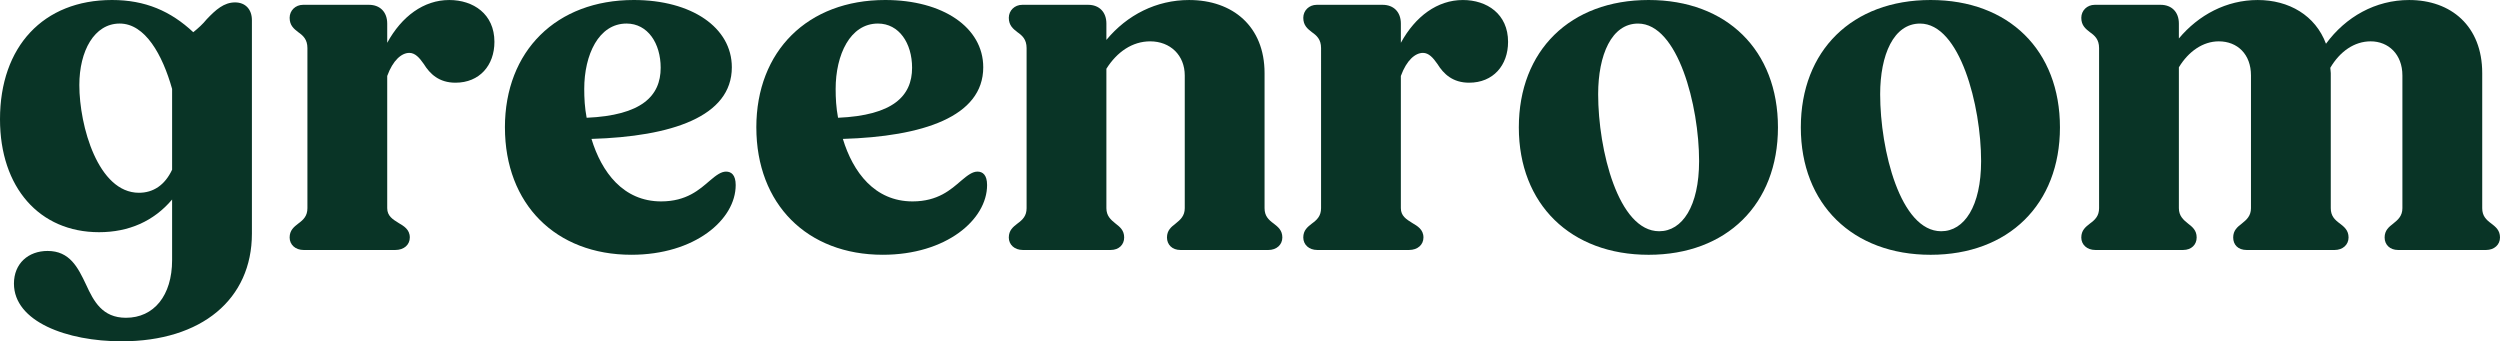 <?xml version="1.0" encoding="UTF-8"?>
<svg id="Layer_1" data-name="Layer 1" xmlns="http://www.w3.org/2000/svg" viewBox="0 0 1464.94 200">
  <defs>
    <style>
      .cls-1 {
        fill: #093426;
      }
    </style>
  </defs>
  <path class="cls-1" d="M8.17,166.2c0-11.83,8.45-19.15,19.72-19.15,12.96,0,17.74,9.58,22.54,19.72,4.51,9.86,9.58,19.44,23.38,19.44,16.34,0,27.04-12.96,27.04-33.8v-35.5c-10.7,12.68-25.35,19.15-42.82,19.15C23.1,136.06,0,109.86,0,69.86,0,27.32,25.35,0,65.64,0c19.43,0,34.37,6.48,47.61,18.87,2.81-2.25,5.63-4.79,7.88-7.6,5.35-5.63,10.14-9.86,16.62-9.86,5.92,0,9.86,3.94,9.86,10.42v125.07c0,38.31-29.3,63.1-76.34,63.1-32.11,0-63.1-11.55-63.1-33.8ZM81.41,112.96c8.45,0,15.21-4.51,19.44-13.52v-47.33c-5.63-20-15.78-38.31-30.7-38.31s-23.66,16.06-23.66,36.06c0,23.94,10.99,63.1,34.93,63.1Z"/>
  <path class="cls-1" d="M169.72,139.16c0-4.23,2.54-6.2,5.07-8.17,3.1-2.26,5.35-4.51,5.35-9.01V28.17c0-5.07-2.54-7.32-5.35-9.3-2.54-1.97-5.07-3.94-5.07-8.45,0-4.23,3.38-7.6,7.89-7.6h38.59c6.48,0,10.7,4.22,10.7,10.99v11.27c8.45-15.49,21.41-25.07,36.34-25.07,14.09,0,26.48,8.17,26.48,24.51,0,13.8-8.73,23.94-22.82,23.94-9.58,0-14.93-5.07-18.59-10.99-2.54-3.66-5.07-6.48-8.45-6.48-4.51,0-9.58,4.23-12.96,13.52v77.47c0,4.51,3.1,6.48,6.76,8.73,2.82,1.69,6.48,3.67,6.48,8.45,0,4.23-3.38,7.32-8.45,7.32h-53.8c-4.79,0-8.17-3.1-8.17-7.32Z"/>
  <path class="cls-1" d="M295.87,74.65c0-44.79,30.14-74.65,75.5-74.65,33.81,0,57.47,16.05,57.47,39.43,0,29.01-35.49,40.56-82.25,41.97,5.92,19.43,18.59,36.62,40.84,36.62,14.93,0,22.54-7.04,28.45-12.11,3.94-3.38,6.76-5.35,9.58-5.35,3.1,0,5.64,1.97,5.64,7.89,0,20.28-23.95,40.84-61.13,40.84-44.23,0-74.09-29.58-74.09-74.65ZM343.76,69.01c32.11-1.41,43.38-12.68,43.38-29.29,0-14.37-7.6-25.92-20-25.92-16.34,0-24.79,18.31-24.79,38.31,0,5.35.28,10.99,1.41,16.9Z"/>
  <path class="cls-1" d="M443.19,74.65c0-44.79,30.14-74.65,75.5-74.65,33.8,0,57.47,16.05,57.47,39.43,0,29.01-35.5,40.56-82.26,41.97,5.92,19.43,18.59,36.62,40.85,36.62,14.93,0,22.54-7.04,28.45-12.11,3.95-3.38,6.76-5.35,9.58-5.35,3.1,0,5.63,1.97,5.63,7.89,0,20.28-23.94,40.84-61.13,40.84-44.23,0-74.08-29.58-74.08-74.65ZM491.08,69.01c32.11-1.41,43.38-12.68,43.38-29.29,0-14.37-7.6-25.92-20-25.92-16.34,0-24.79,18.31-24.79,38.31,0,5.35.28,10.99,1.41,16.9Z"/>
  <path class="cls-1" d="M591.14,139.16c0-4.23,2.54-6.2,5.07-8.17,3.1-2.26,5.35-4.51,5.35-9.01V28.17c0-5.07-2.53-7.32-5.35-9.3-2.53-1.97-5.07-3.94-5.07-8.45,0-4.23,3.38-7.6,7.89-7.6h38.59c6.48,0,10.7,4.22,10.7,10.99v9.58c12.11-14.65,29.3-23.38,48.45-23.38,25.63,0,44.23,15.49,44.23,42.82v79.16c0,4.51,2.26,6.76,5.35,9.01,2.54,1.97,5.07,3.94,5.07,8.17s-3.38,7.32-8.17,7.32h-51.55c-4.79,0-7.88-3.1-7.88-7.32s2.53-6.2,5.07-8.17c2.82-2.26,5.35-4.51,5.35-9.01V44.23c0-11.83-8.45-20-20.28-20-10.42,0-19.44,6.2-25.64,16.06v81.69c0,4.51,2.54,6.76,5.35,9.01,2.54,1.97,5.07,3.94,5.07,8.17s-3.1,7.32-7.89,7.32h-51.55c-4.79,0-8.17-3.1-8.17-7.32Z"/>
  <path class="cls-1" d="M763.69,139.16c0-4.23,2.54-6.2,5.07-8.17,3.1-2.26,5.35-4.51,5.35-9.01V28.17c0-5.07-2.53-7.32-5.35-9.3-2.53-1.97-5.07-3.94-5.07-8.45,0-4.23,3.38-7.6,7.89-7.6h38.59c6.48,0,10.7,4.22,10.7,10.99v11.27c8.45-15.49,21.41-25.07,36.34-25.07,14.08,0,26.48,8.17,26.48,24.51,0,13.8-8.73,23.94-22.82,23.94-9.58,0-14.93-5.07-18.59-10.99-2.54-3.66-5.07-6.48-8.45-6.48-4.51,0-9.58,4.23-12.96,13.52v77.47c0,4.51,3.1,6.48,6.76,8.73,2.82,1.69,6.48,3.67,6.48,8.45,0,4.23-3.38,7.32-8.45,7.32h-53.8c-4.79,0-8.17-3.1-8.17-7.32Z"/>
  <path class="cls-1" d="M890,74.65c0-45.07,30.14-74.65,76.06-74.65s75.78,29.58,75.78,74.65-30.14,74.65-75.78,74.65-76.06-29.58-76.06-74.65ZM995.63,94.37c0-32.4-12.39-80.56-35.77-80.56-15.5,0-23.38,18.31-23.38,41.41,0,32.68,11.83,80.28,35.77,80.28,13.52,0,23.38-14.65,23.38-41.13Z"/>
  <path class="cls-1" d="M1055.24,74.65c0-45.07,30.14-74.65,76.06-74.65s75.78,29.58,75.78,74.65-30.14,74.65-75.78,74.65-76.06-29.58-76.06-74.65ZM1160.88,94.37c0-32.4-12.39-80.56-35.77-80.56-15.5,0-23.38,18.31-23.38,41.41,0,32.68,11.83,80.28,35.77,80.28,13.52,0,23.38-14.65,23.38-41.13Z"/>
  <path class="cls-1" d="M1219.59,139.16c0-4.23,2.54-6.2,5.07-8.17,3.1-2.26,5.35-4.51,5.35-9.01V28.17c0-5.07-2.53-7.32-5.35-9.3-2.53-1.97-5.07-3.94-5.07-8.45,0-4.23,3.38-7.6,7.89-7.6h38.59c6.48,0,10.7,4.22,10.7,10.99v8.73c11.55-13.8,27.89-22.53,46.2-22.53s33.8,9.01,40,25.63c11.55-15.78,29.01-25.63,48.73-25.63,24.51,0,42.82,15.21,42.82,42.82v79.16c0,4.51,2.26,6.76,5.35,9.01,2.54,1.97,5.07,3.94,5.07,8.17s-3.38,7.32-8.17,7.32h-51.55c-4.79,0-7.89-3.1-7.89-7.32s2.54-6.2,5.07-8.17c2.82-2.26,5.35-4.51,5.35-9.01V44.23c0-12.4-8.17-20-18.59-20-9.58,0-18.03,5.92-23.66,15.5,0,.84.28,1.97.28,3.1v79.16c0,4.51,2.26,6.76,5.35,9.01,2.54,1.97,5.07,3.94,5.07,8.17s-3.38,7.32-8.17,7.32h-51.55c-5.07,0-7.88-3.1-7.88-7.32s2.53-6.2,5.07-8.17c2.82-2.26,5.35-4.51,5.35-9.01V44.23c0-12.4-7.89-20-18.87-20-9.29,0-17.75,5.92-23.38,15.21v82.54c0,4.51,2.54,6.76,5.35,9.01,2.54,1.97,5.07,3.94,5.07,8.17s-3.1,7.32-7.89,7.32h-51.55c-4.79,0-8.17-3.1-8.17-7.32Z"/>
</svg>